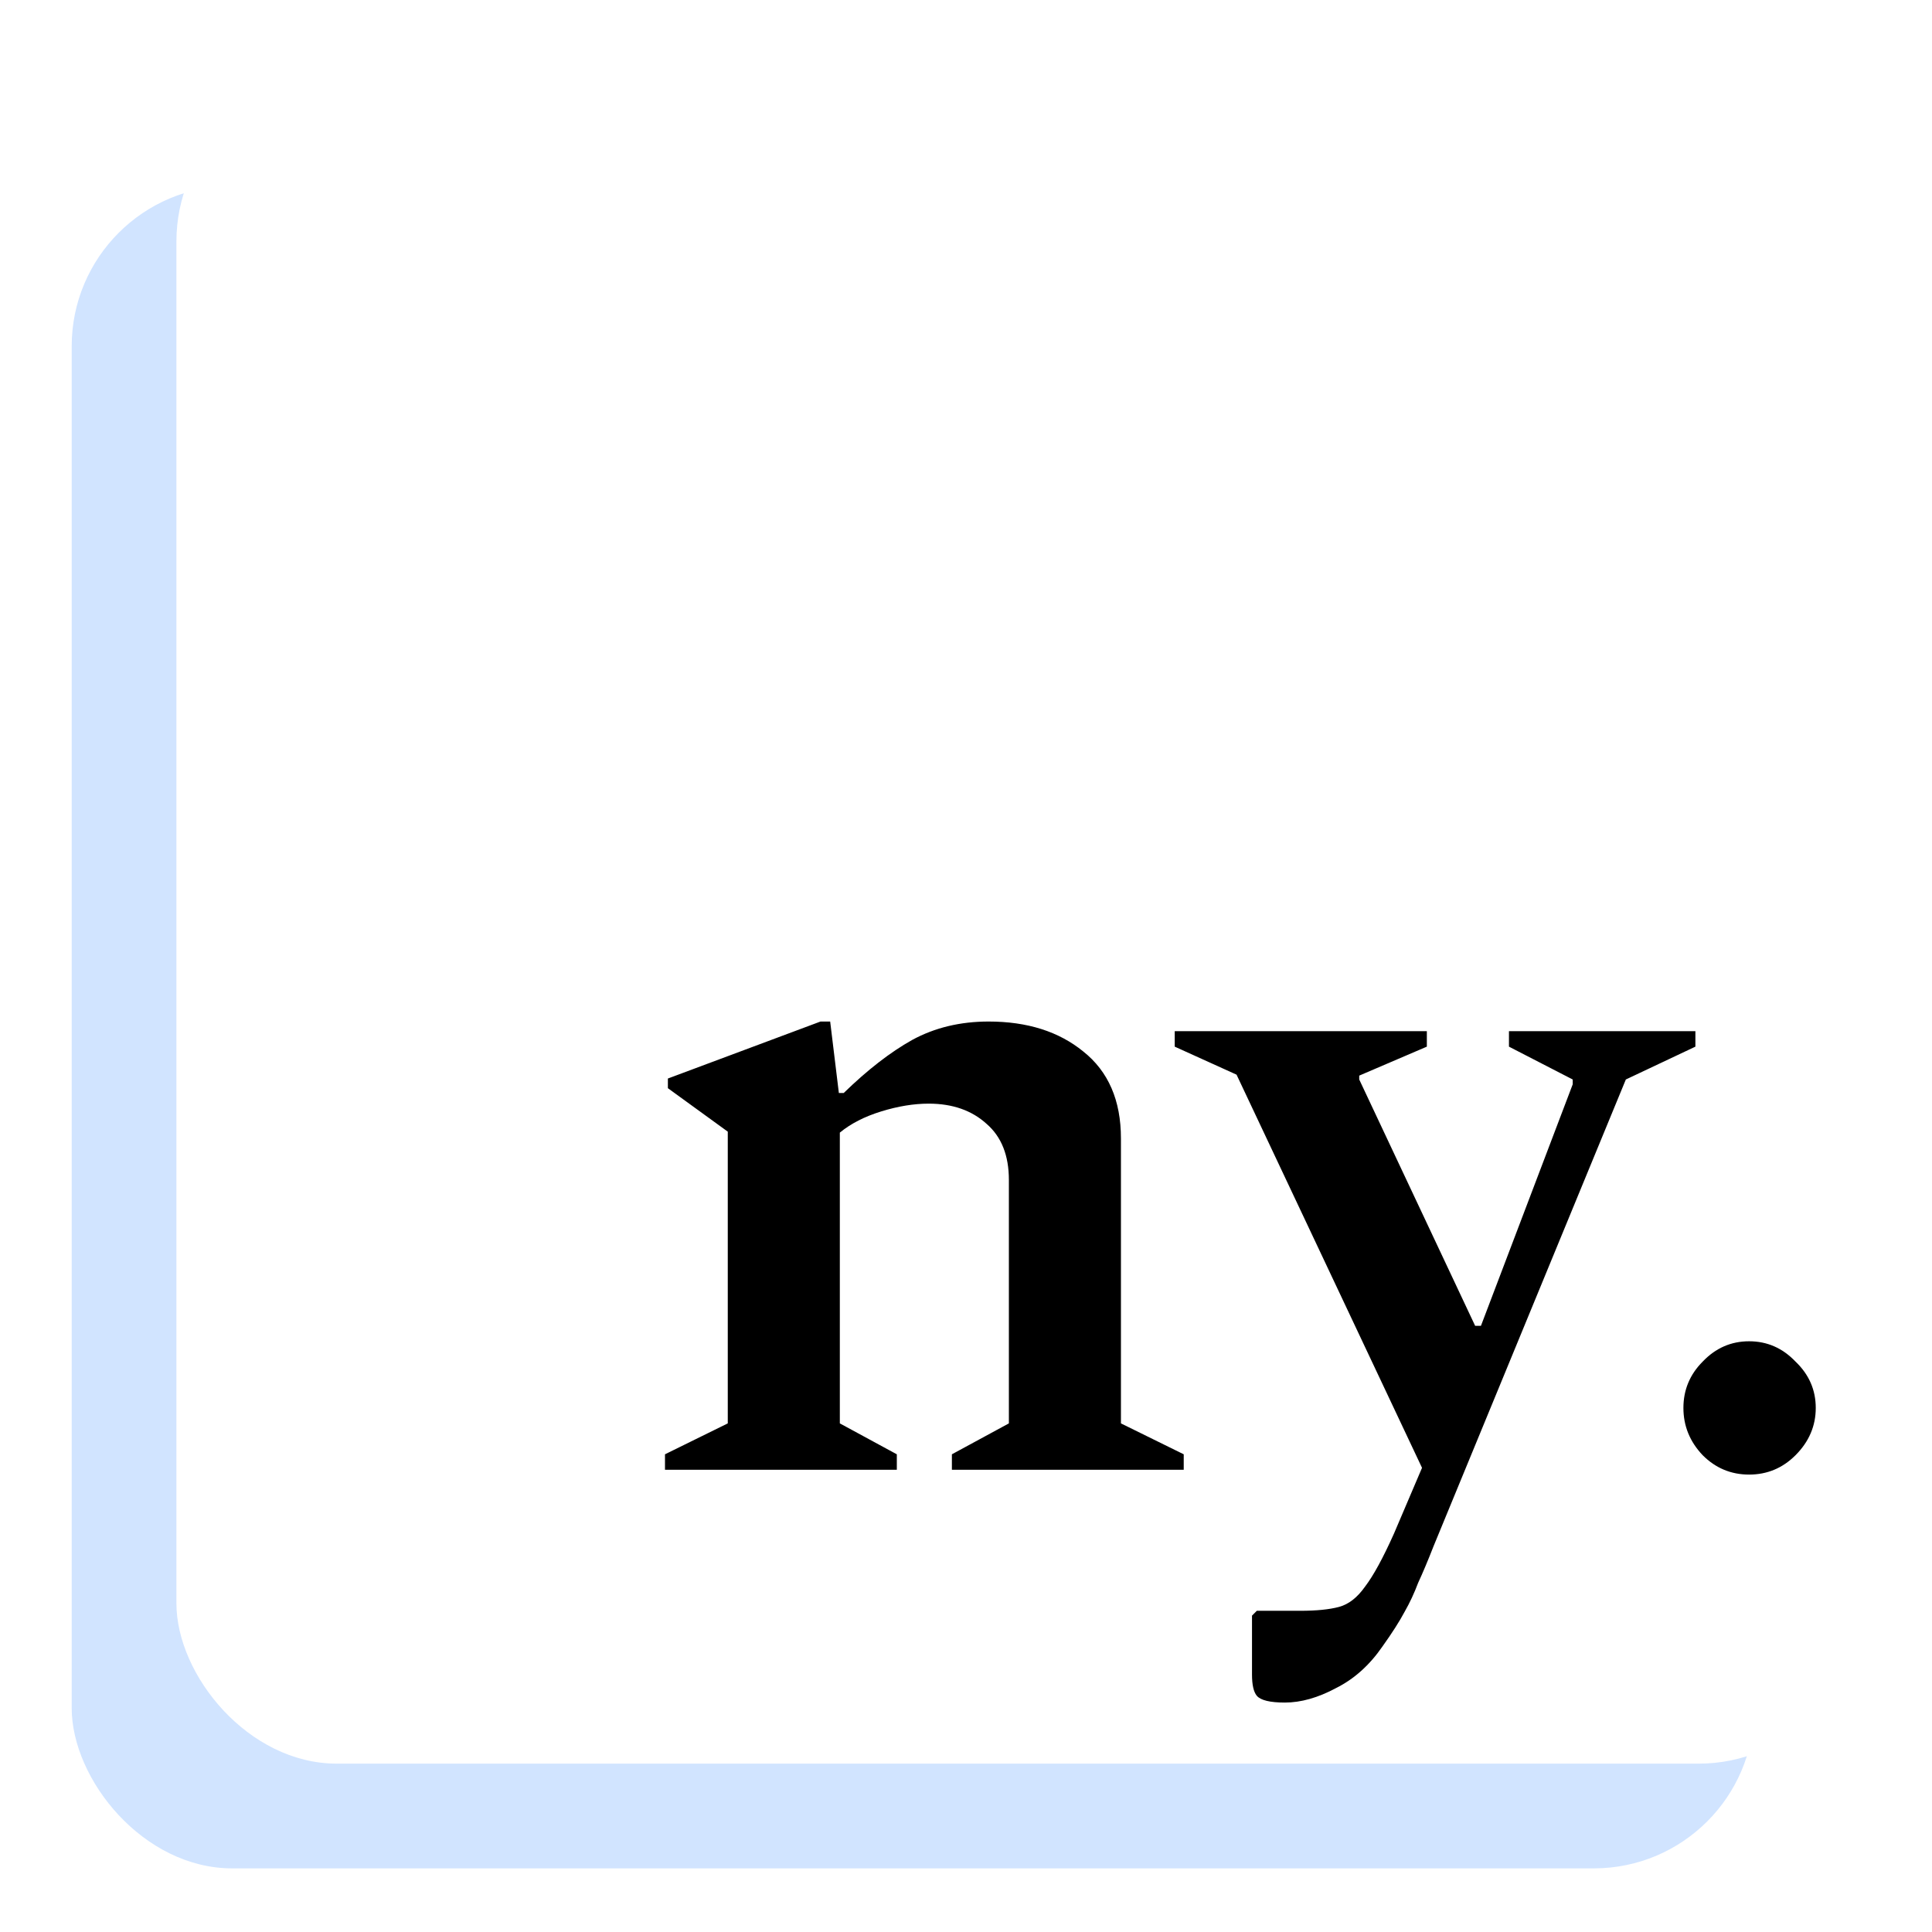 <svg width="1024" height="1024" viewBox="0 0 1024 1024" fill="none" xmlns="http://www.w3.org/2000/svg">
<g filter="url(#filter0_d_711_8)">
<rect x="38" y="94.504" width="891.77" height="891.77" rx="85" fill="#D1E4FF"/>
</g>
<g filter="url(#filter1_d_711_8)">
<rect x="93.504" y="39" width="891.77" height="891.77" rx="85" fill="white"/>
</g>
<path d="M352.456 779V770.808L385.736 754.424V599.8L353.992 576.76V571.64L434.888 541.432H440.008L444.616 579.32H447.176C459.805 567.032 471.923 557.645 483.528 551.16C495.475 544.675 508.957 541.432 523.976 541.432C544.456 541.432 561.181 546.723 574.152 557.304C587.464 567.885 594.12 583.245 594.12 603.384V754.424L627.4 770.808V779H504.52V770.808L534.728 754.424V625.4C534.728 612.429 530.803 602.531 522.952 595.704C515.101 588.536 504.861 584.952 492.232 584.952C484.381 584.952 476.019 586.317 467.144 589.048C458.269 591.779 450.931 595.533 445.128 600.312V754.424L475.336 770.808V779H352.456ZM680.996 902.392C673.145 902.392 668.196 901.197 666.148 898.808C664.441 896.76 663.588 893.005 663.588 887.544V856.312L666.148 853.752H689.188C697.721 853.752 704.548 853.069 709.668 851.704C714.788 850.339 719.396 846.755 723.492 840.952C727.929 835.149 733.049 825.763 738.852 812.792L753.7 777.976L655.396 569.592L622.628 554.744V546.552H756.26V554.744L720.42 570.104V572.152L781.86 702.712H784.932L833.572 574.712V572.152L799.78 554.744V546.552H898.596V554.744L861.732 572.152L759.844 819.448C756.772 827.299 754.041 833.784 751.652 838.904C749.604 844.365 747.215 849.485 744.484 854.264C741.753 859.384 737.828 865.528 732.708 872.696C725.881 882.595 717.689 889.933 708.132 894.712C698.575 899.832 689.529 902.392 680.996 902.392ZM927.06 781.56C917.503 781.56 909.311 778.147 902.484 771.32C895.657 764.152 892.244 755.789 892.244 746.232C892.244 736.675 895.657 728.483 902.484 721.656C909.311 714.488 917.503 710.904 927.06 710.904C936.617 710.904 944.809 714.488 951.636 721.656C958.804 728.483 962.388 736.675 962.388 746.232C962.388 755.789 958.804 764.152 951.636 771.32C944.809 778.147 936.617 781.56 927.06 781.56Z" fill="black"/>
<defs>
<filter id="filter0_d_711_8" x="19" y="79.504" width="929.77" height="929.77" filterUnits="userSpaceOnUse" color-interpolation-filters="sRGB">
<feFlood flood-opacity="0" result="BackgroundImageFix"/>
<feColorMatrix in="SourceAlpha" type="matrix" values="0 0 0 0 0 0 0 0 0 0 0 0 0 0 0 0 0 0 127 0" result="hardAlpha"/>
<feOffset dy="4"/>
<feGaussianBlur stdDeviation="9.5"/>
<feComposite in2="hardAlpha" operator="out"/>
<feColorMatrix type="matrix" values="0 0 0 0 0 0 0 0 0 0 0 0 0 0 0 0 0 0 0.25 0"/>
<feBlend mode="normal" in2="BackgroundImageFix" result="effect1_dropShadow_711_8"/>
<feBlend mode="normal" in="SourceGraphic" in2="effect1_dropShadow_711_8" result="shape"/>
</filter>
<filter id="filter1_d_711_8" x="74.504" y="24" width="929.77" height="929.77" filterUnits="userSpaceOnUse" color-interpolation-filters="sRGB">
<feFlood flood-opacity="0" result="BackgroundImageFix"/>
<feColorMatrix in="SourceAlpha" type="matrix" values="0 0 0 0 0 0 0 0 0 0 0 0 0 0 0 0 0 0 127 0" result="hardAlpha"/>
<feOffset dy="4"/>
<feGaussianBlur stdDeviation="9.5"/>
<feComposite in2="hardAlpha" operator="out"/>
<feColorMatrix type="matrix" values="0 0 0 0 0 0 0 0 0 0 0 0 0 0 0 0 0 0 0.25 0"/>
<feBlend mode="normal" in2="BackgroundImageFix" result="effect1_dropShadow_711_8"/>
<feBlend mode="normal" in="SourceGraphic" in2="effect1_dropShadow_711_8" result="shape"/>
</filter>
</defs>
</svg>

